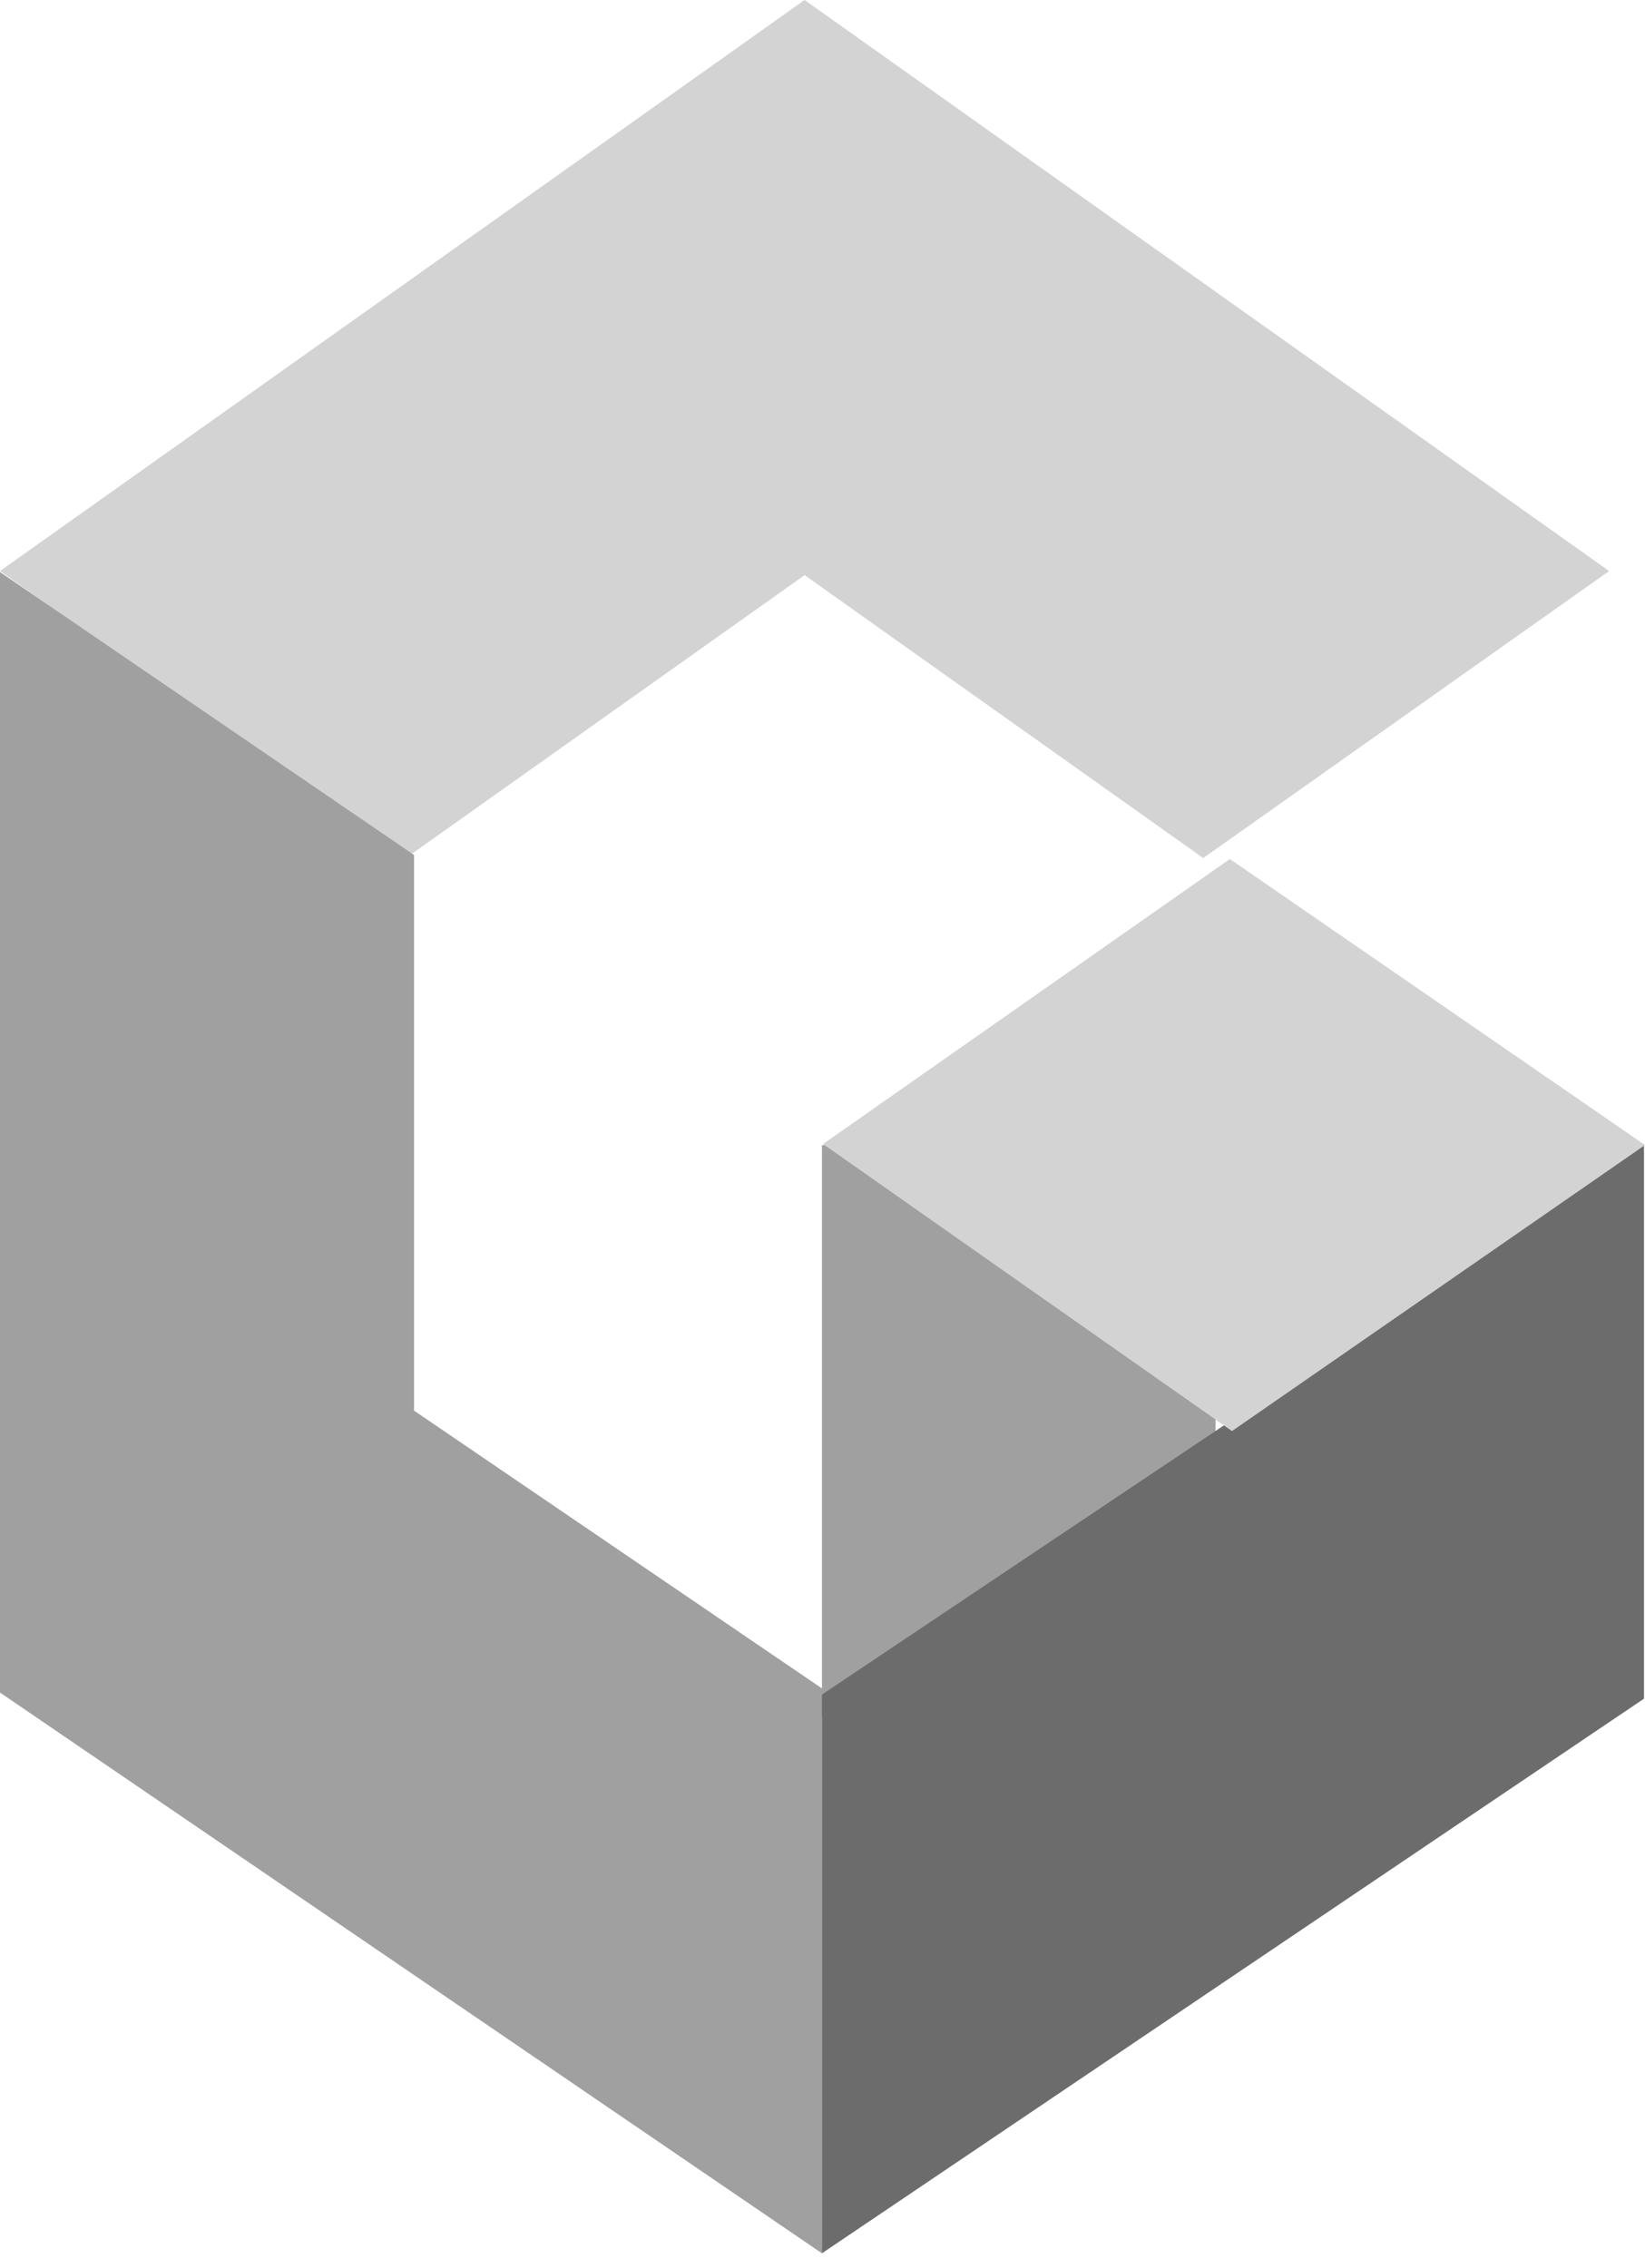 <svg width="37" height="51" viewBox="0 0 37 51" fill="none" xmlns="http://www.w3.org/2000/svg">
<path d="M36.193 12.841L27.064 19.295L18.097 12.933L9.129 19.295L0 12.841L18.097 0L36.193 12.841Z" fill="#D3D3D3"/>
<path d="M9.313 31.721V19.226L0 12.864V38.061L18.488 50.671V37.968L9.313 31.721ZM18.488 38.614H27.341V25.75H18.488V38.614Z" fill="#A0A0A0"/>
<path d="M18.488 50.67L36.977 38.199V25.727L18.488 38.106V50.67Z" fill="#6C6C6C"/>
<path d="M27.71 32.181L18.512 25.726L27.663 19.317L37 25.749L27.71 32.181Z" fill="#D3D3D3"/>
</svg>
